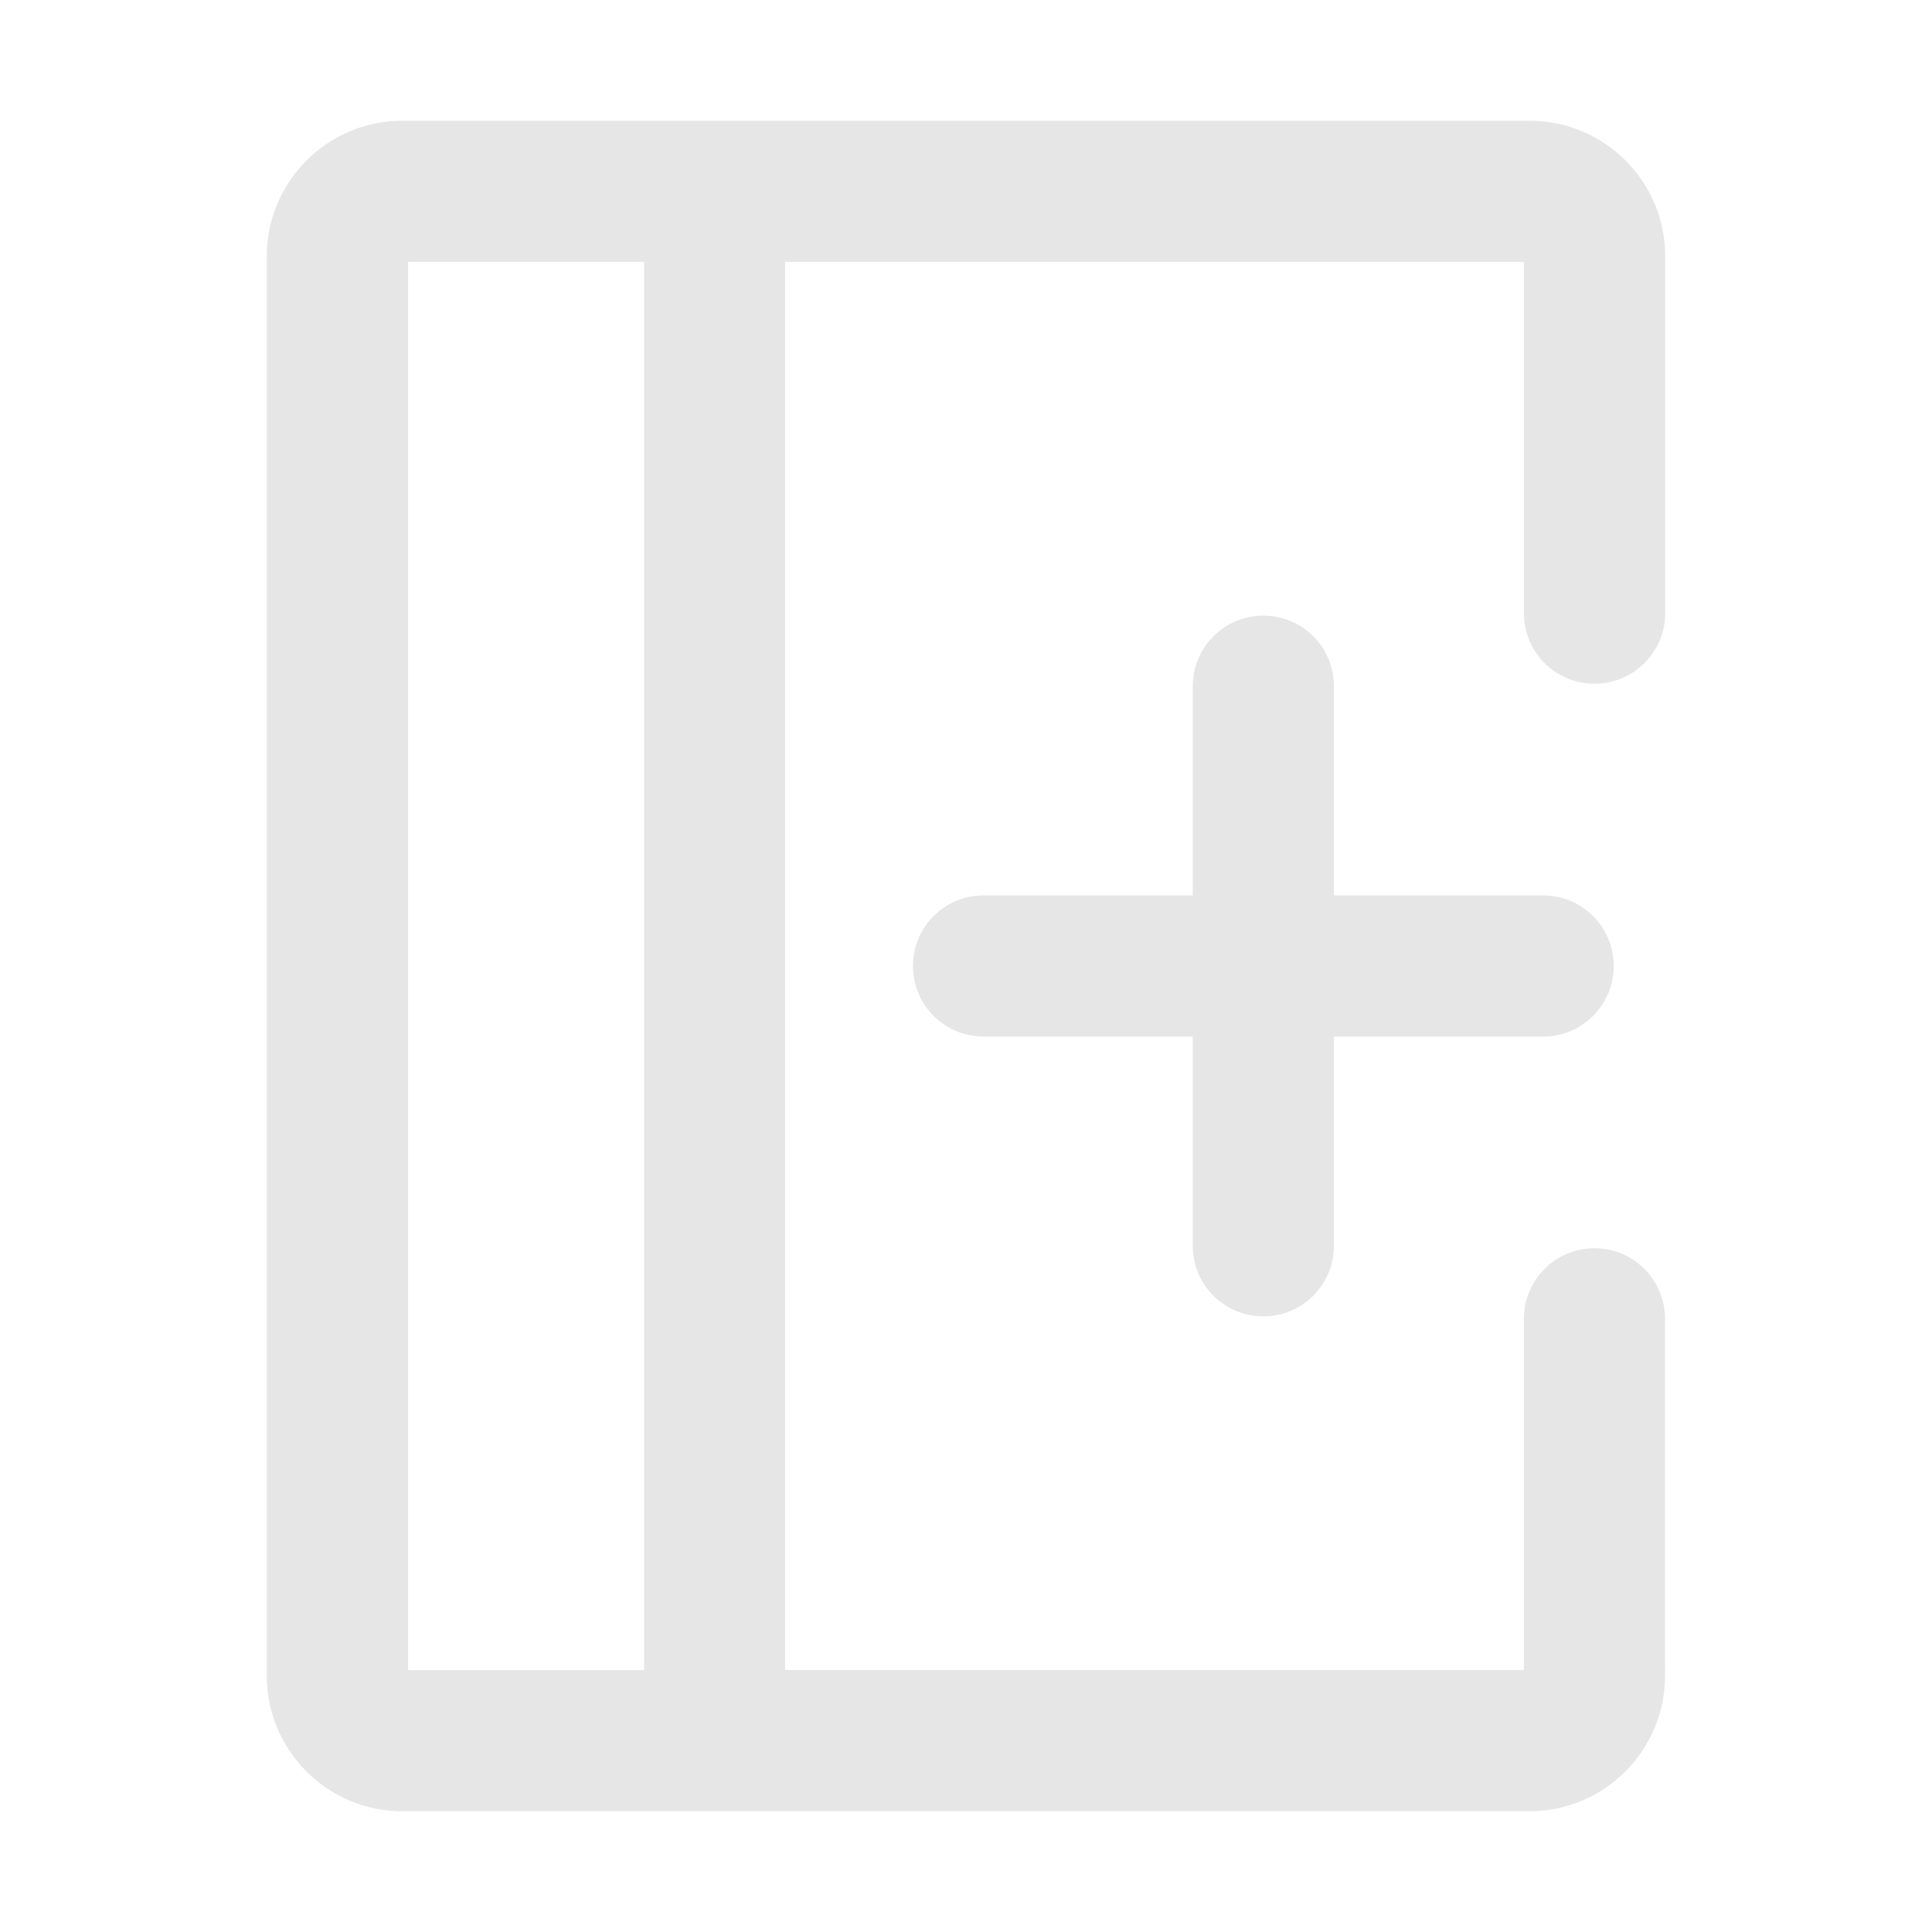 <svg t="1659032221574" class="icon" viewBox="0 0 1024 1024" version="1.1" xmlns="http://www.w3.org/2000/svg" p-id="9180" width="200" height="200"><path d="M882.6 325V135.8c0-39.6-32.2-71.8-71.8-71.8H213.2c-39.6 0-71.8 32.2-71.8 71.8v752.4c0 39.6 32.2 71.8 71.8 71.8h597.5c39.6 0 71.8-32.2 71.8-71.8V699c0-20.7-16.7-37.4-37.4-37.4s-37.4 16.7-37.4 37.4v186.1H416.1V138.8h391.6V325c0 20.7 16.7 37.4 37.4 37.4s37.5-16.8 37.5-37.4zM341.3 885.2h-125V138.8h125.1v746.4z" p-id="9181" fill="#e6e6e6"></path><path d="M669.6 697.7c20.7 0 37.4-16.7 37.4-37.4V549.4h110.9c20.7 0 37.4-16.7 37.4-37.4s-16.7-37.4-37.4-37.4H707V363.7c0-20.7-16.7-37.4-37.4-37.4s-37.4 16.7-37.4 37.4v110.9H521.3c-20.7 0-37.4 16.7-37.4 37.4s16.7 37.4 37.4 37.4h110.9v110.9c-0.1 20.7 16.7 37.4 37.4 37.4z" p-id="9182" fill="#e6e6e6"></path></svg>